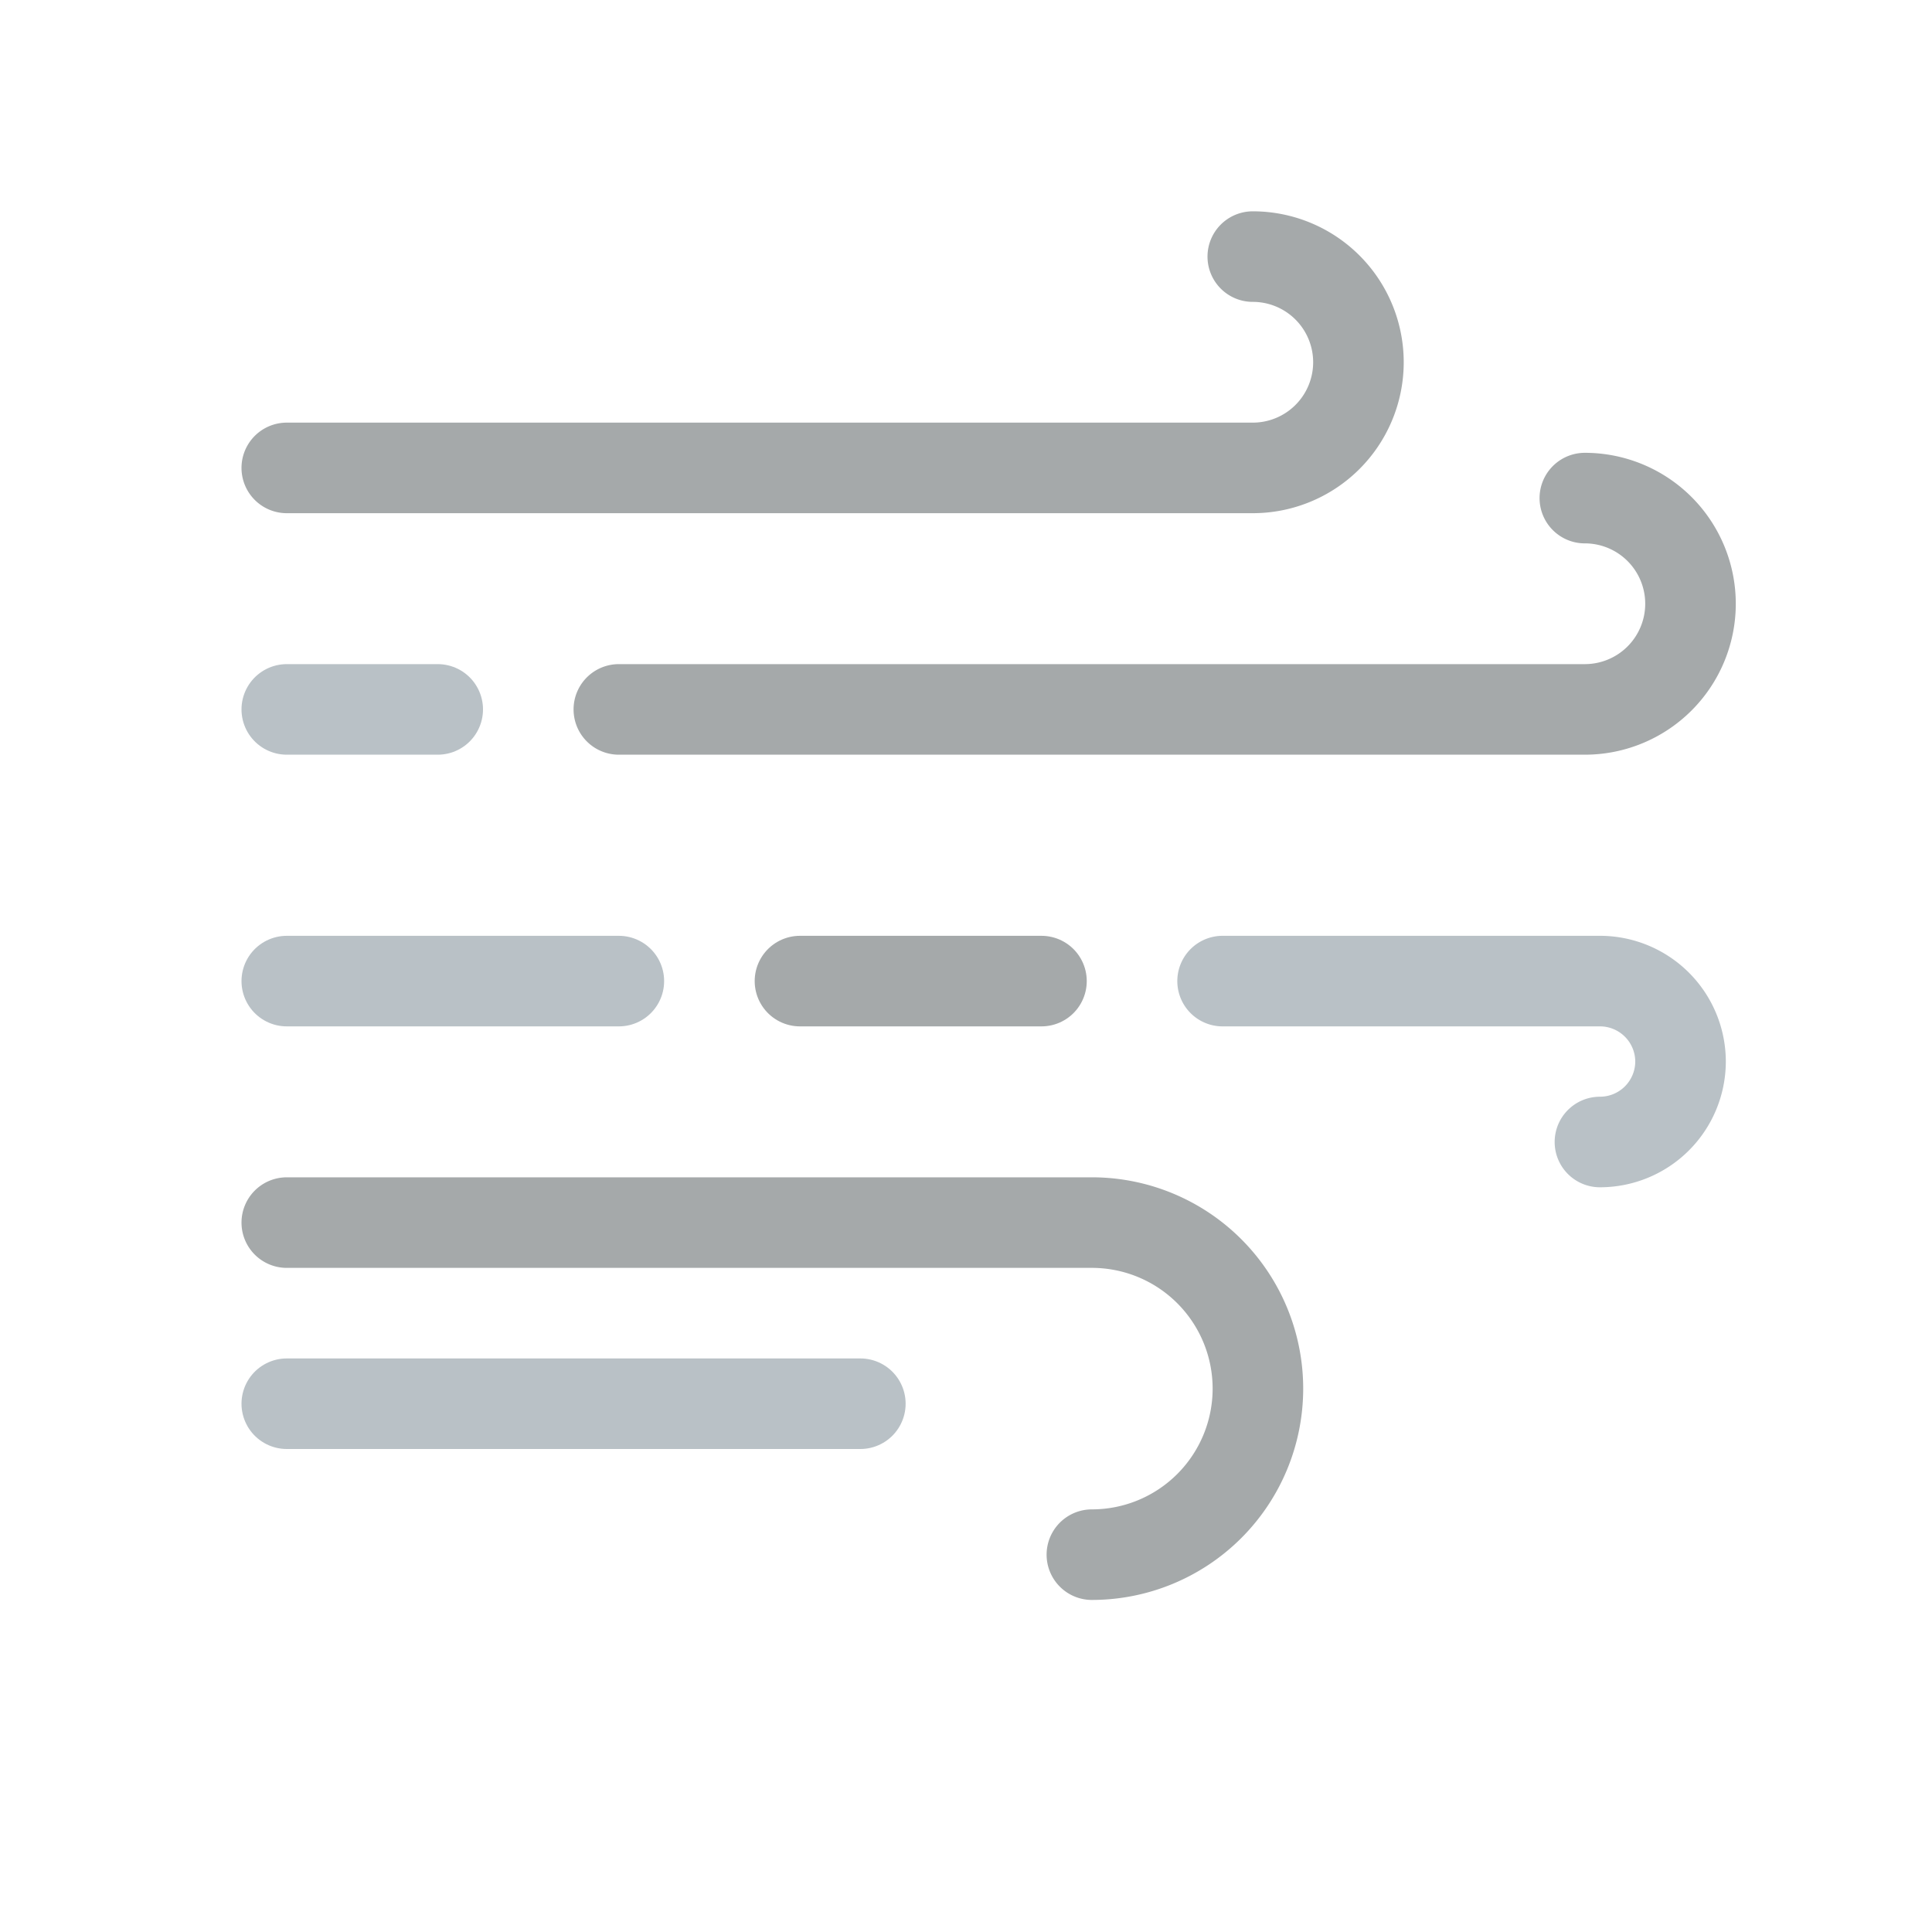 <?xml version="1.0" ?>
<svg viewBox="0 0 64 64" xmlns="http://www.w3.org/2000/svg">
    <defs>
        <style>
            .cls-1,
            .cls-2 {
                fill: none;
                stroke-linecap: round;
                stroke-miterlimit: 10;
                stroke-width: 3px;
            }

            .cls-1 {
                stroke: #a5a9aa;
            }

            .cls-2 {
                stroke: #b9c1c6;
            }
        </style>
    </defs>
    <path class="cls-1" d="M9.5,40.5H36.17a5.5,5.5,0,0,1,5.5,5.5h0a5.5,5.5,0,0,1-5.5,5.5" />
    <path class="cls-1" d="M41.5,16.5A3.5,3.5,0,0,1,45,20h0a3.5,3.5,0,0,1-3.5,3.5H9.5" transform="translate(0, -8)" />
    <path class="cls-1" d="M41.5,16.5A3.5,3.5,0,0,1,45,20h0a3.5,3.5,0,0,1-3.5,3.5H9.5" transform="translate(11, 0)" />
    <path class="cls-2" d="M40.5,32.5H53a2.67,2.67,0,0,1,2.67,2.67h0A2.67,2.67,0,0,1,53,37.83" />
    <line class="cls-1" x1="26.5" x2="34.5" y1="32.5" y2="32.5" />
    <line class="cls-2" x1="9.5" x2="20.5" y1="32.5" y2="32.5" />
    <line class="cls-2" x1="9.5" x2="14.5" y1="23.5" y2="23.5" />
    <line class="cls-2" x1="9.5" x2="28.5" y1="46.5" y2="46.5" />
</svg>